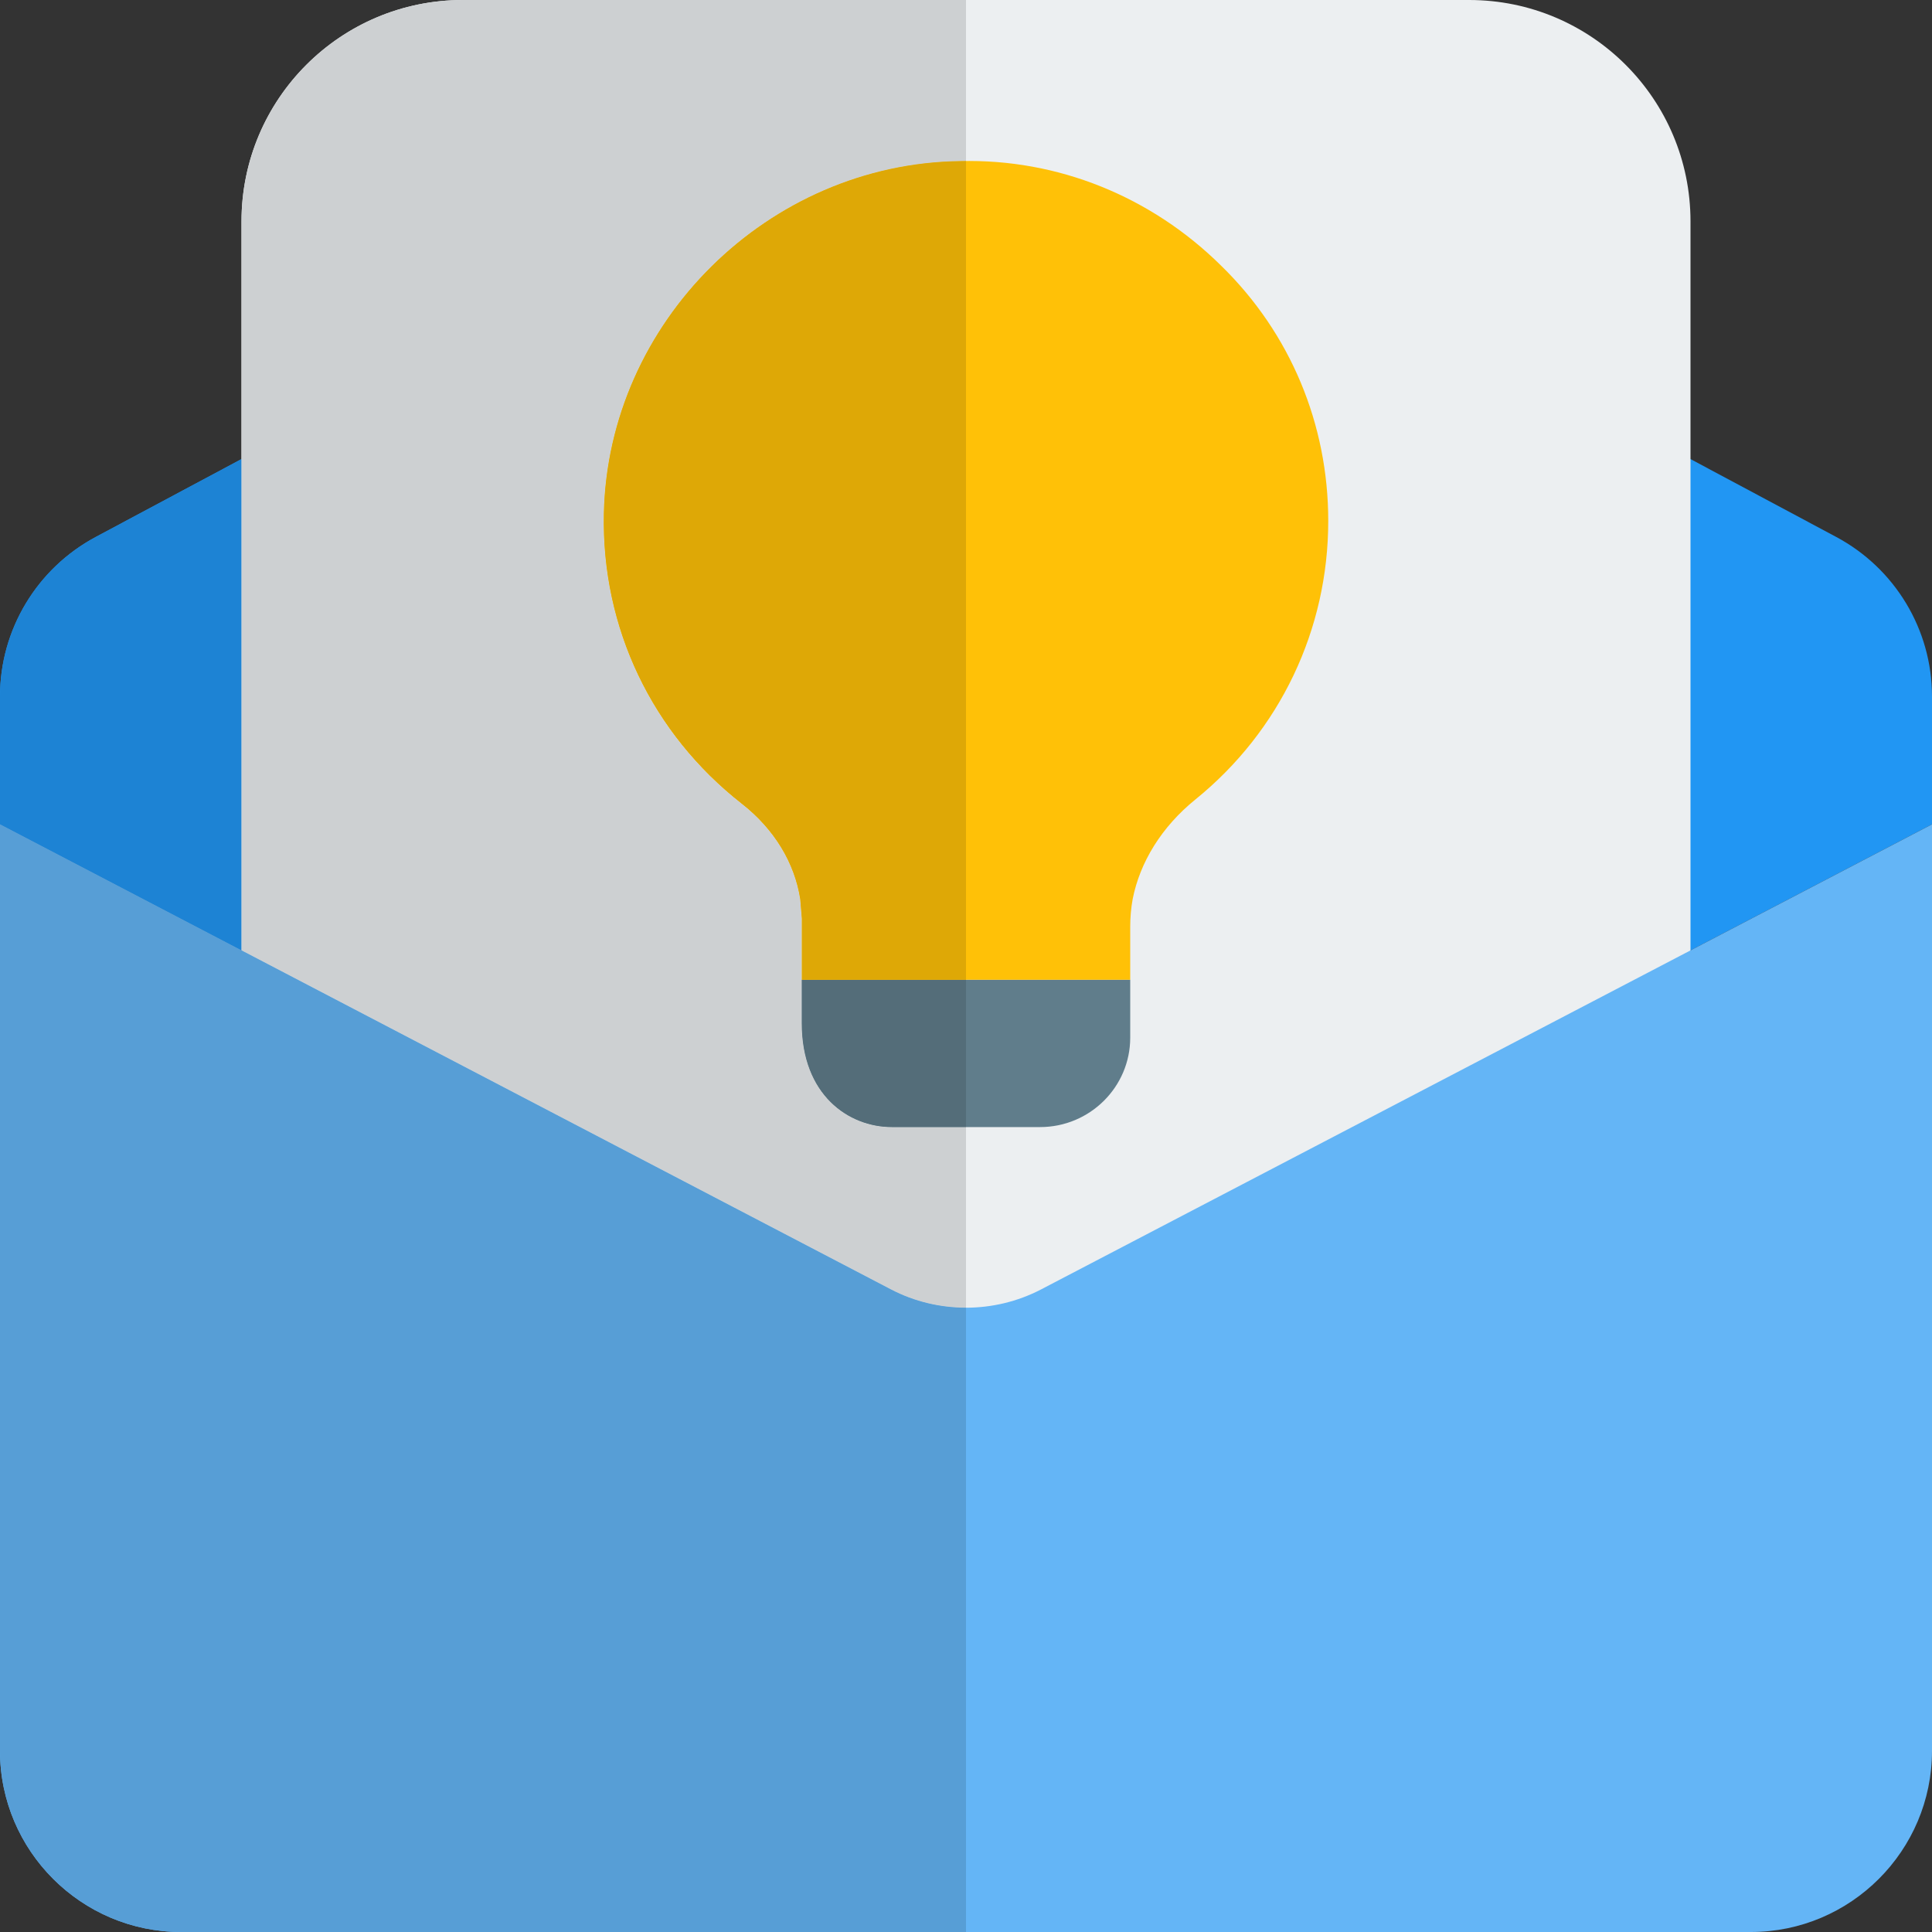 <svg id="color" enable-background="new 0 0 24 24" height="512" viewBox="0 0 24 24" width="512" xmlns="http://www.w3.org/2000/svg"><rect x="0" y="0" width="24" height="24" fill="#333333" stroke="none"/><g><g><path d="m24 8.65v1.59l-11.07 5.78c-.58.301-1.28.301-1.86 0l-11.07-5.78v-1.59c0-.83.46-1.59 1.19-1.98l9.75-5.21c.66-.35 1.46-.35 2.12 0l9.75 5.21c.73.39 1.19 1.15 1.19 1.98z" fill="#2196f3"/></g></g><g><g><path d="m21 2.75c0-1.519-1.231-2.75-2.75-2.75h-12.5c-1.519 0-2.75 1.231-2.75 2.75v18.32c0 .414.336.75.75.75h16.5c.414 0 .75-.336.75-.75z" fill="#eceff1"/></g></g><g><g><path d="m24 10.24v11.51c0 1.24-1.01 2.25-2.25 2.25h-19.5c-1.24 0-2.25-1.01-2.25-2.25v-11.51l11.07 5.779c.58.301 1.28.301 1.86 0z" fill="#64b5f6"/></g></g><g><g><path d="m14.04 12.171v.72c0 .61-.5 1.11-1.12 1.11h-1.84c-.54 0-1.12-.4-1.12-1.29v-.54z" fill="#607d8b"/></g></g><g><g><path d="m16.5 6.471c0 1.35-.6 2.61-1.65 3.46-.42.34-.69.78-.78 1.24-.02.109-.03.229-.03.34v.66h-4.08v-.76l-.02-.24c-.07-.45-.32-.87-.73-1.19-1.11-.87-1.74-2.18-1.71-3.6.05-2.38 2.04-4.351 4.43-4.38 1.21-.03 2.37.439 3.24 1.3.861.84 1.33 1.97 1.33 3.17z" fill="#ffc107"/></g></g><g><g><path d="m3 5.703-1.81.967c-.73.39-1.19 1.15-1.19 1.98v1.59l3 1.566z" fill="#1d83d4"/></g></g><g><g><path d="m12 0h-6.25c-1.519 0-2.75 1.231-2.75 2.75v2.953 6.104l8.07 4.213c.29.15.61.226.93.226v-2.244h-.919c-.54 0-1.12-.4-1.12-1.29v-.54h2.039-2.04v-.76l-.02-.24c-.07-.45-.32-.87-.73-1.19-1.11-.87-1.74-2.18-1.71-3.6.05-2.38 2.04-4.351 4.43-4.38.024-.002.047-.002.07-.002z" fill="#cdd0d2"/></g></g><g><g><path d="m0 10.24v11.51c0 1.24 1.01 2.25 2.25 2.25h9.75v-7.755c-.32 0-.64-.075-.93-.226l-8.07-4.213z" fill="#579ed6"/></g></g><g><g><path d="m12 12.171h-2.04v.54c0 .89.58 1.29 1.12 1.29h.92z" fill="#546d79"/></g></g><g><g><path d="m12 2c-.023 0-.046 0-.069.001-2.39.029-4.38 2-4.43 4.38-.03 1.42.6 2.729 1.71 3.6.41.32.66.74.73 1.19l.02.24v.76h2.039z" fill="#dea806"/></g></g></svg>